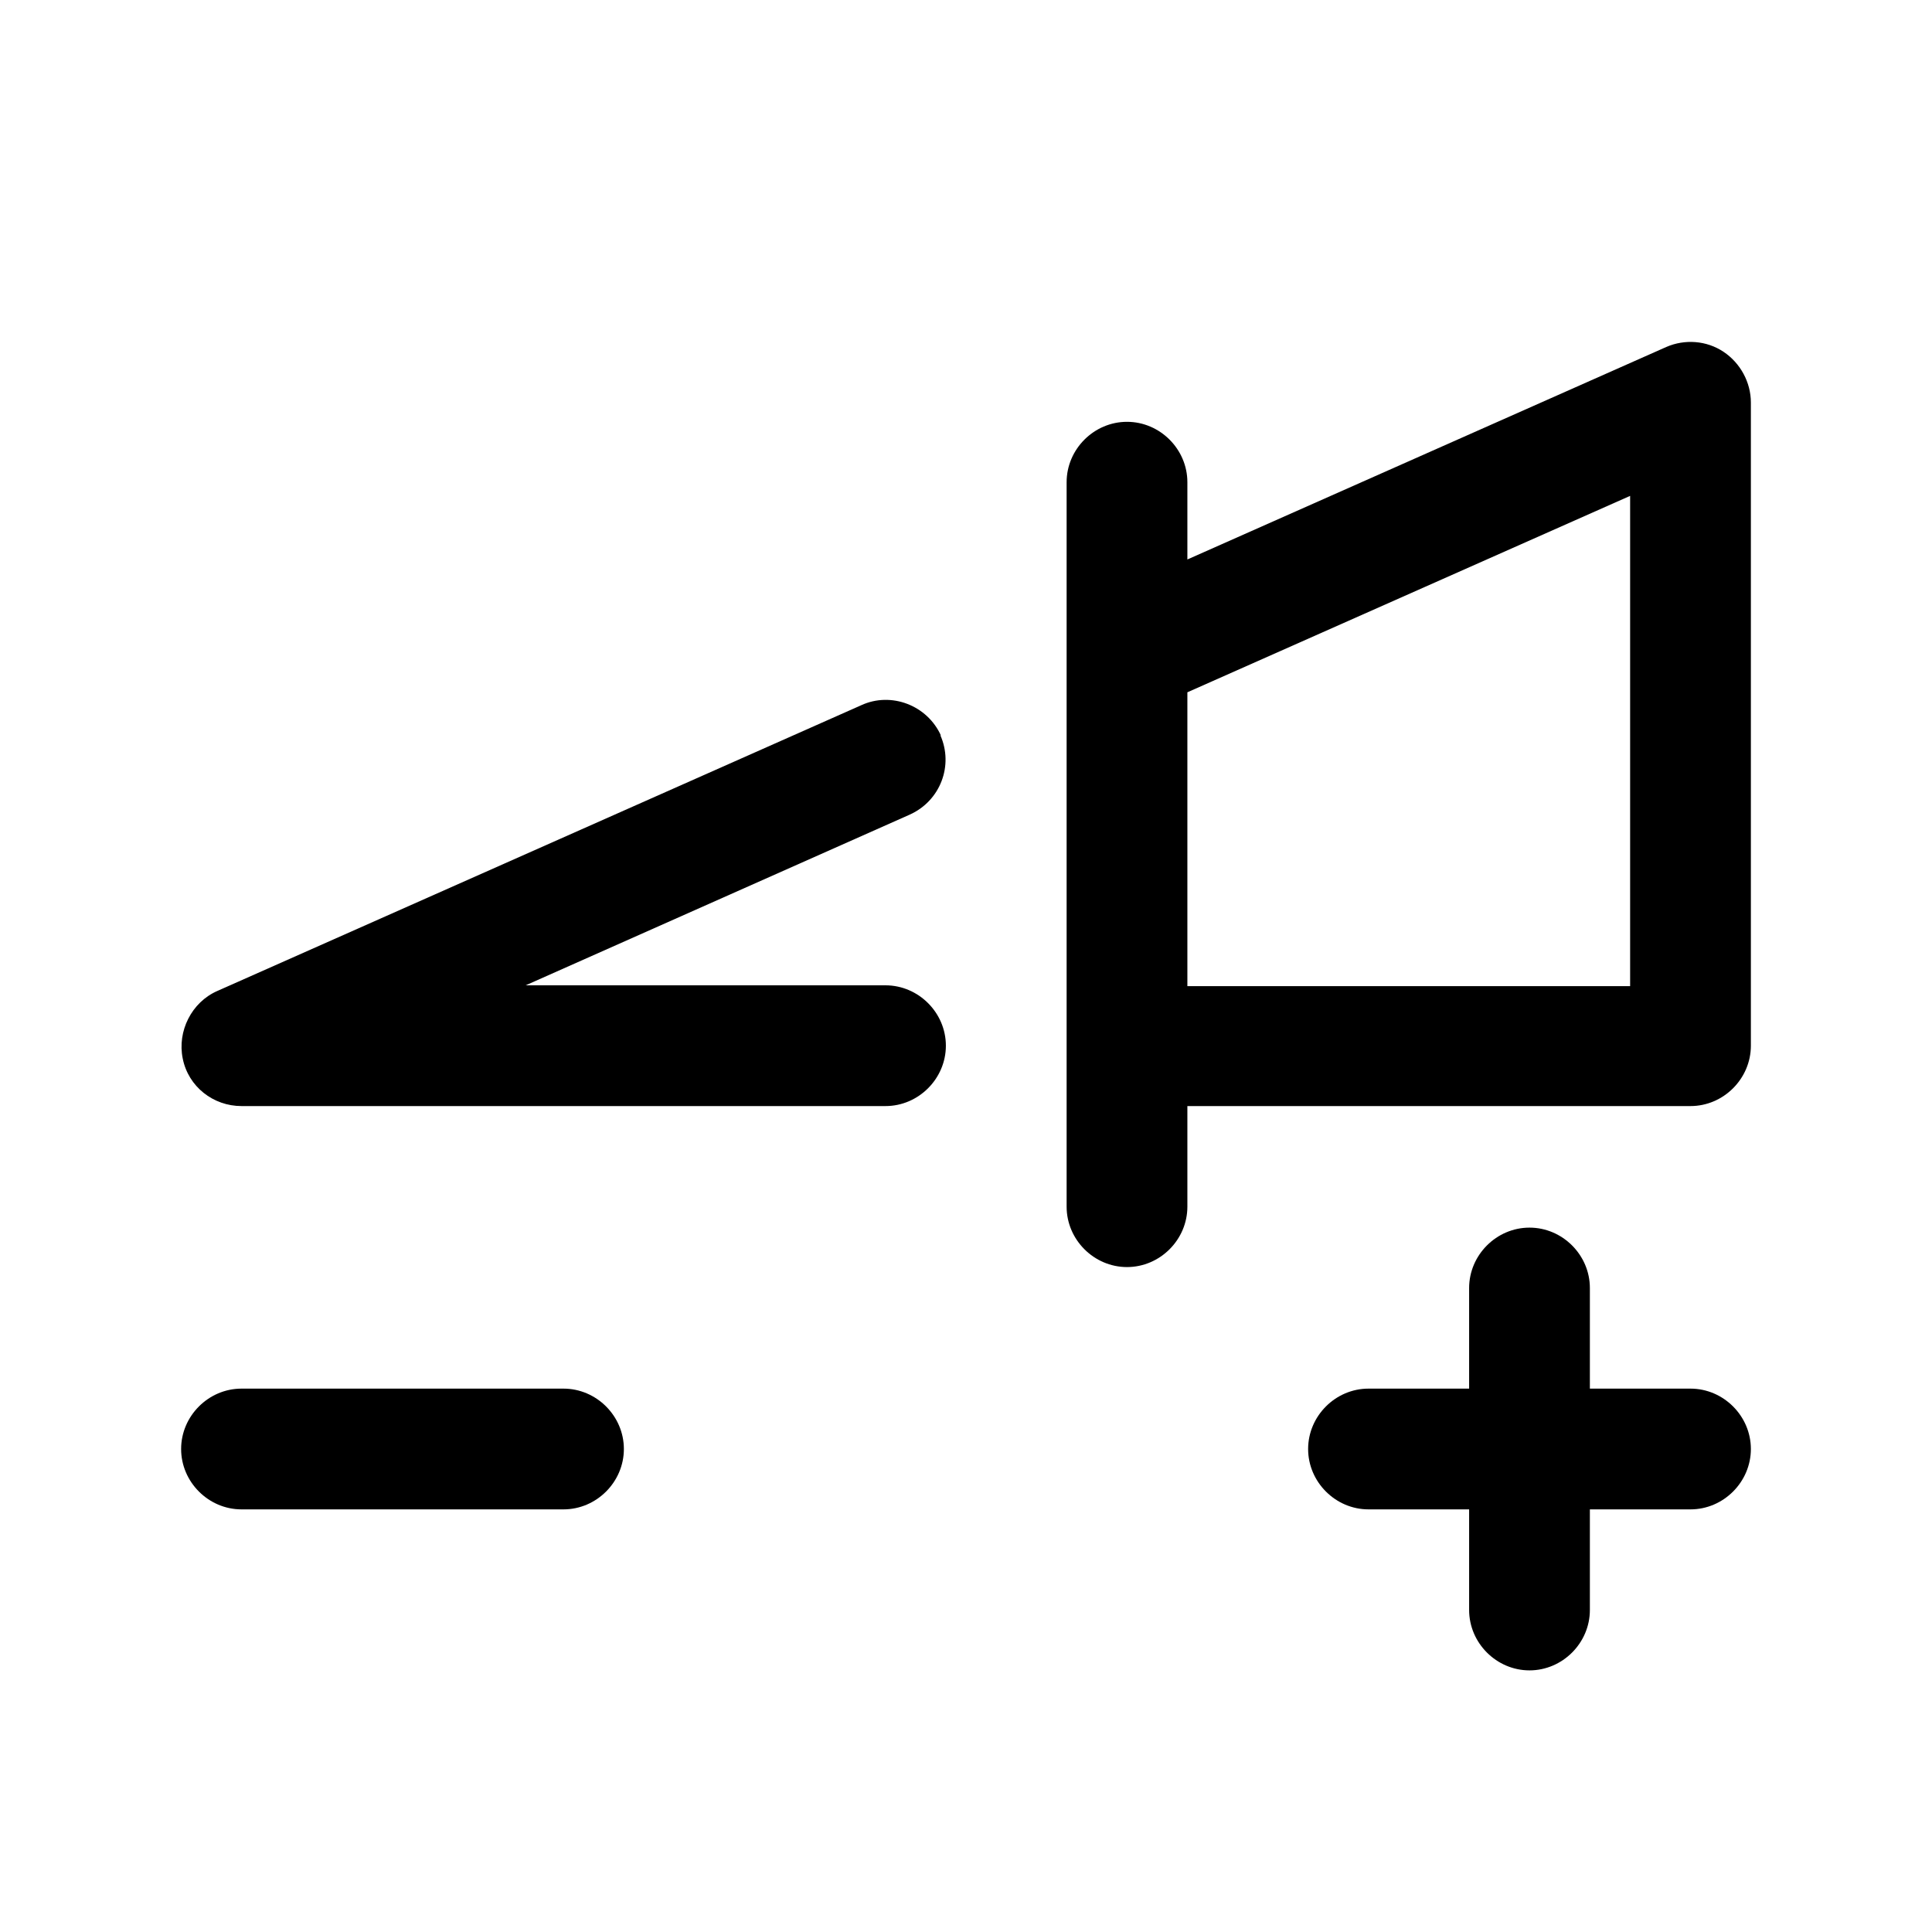 <svg width="24" height="24" viewBox="0 0 24 24" fill="none" xmlns="http://www.w3.org/2000/svg">
<path d="M21.41 4.37C21.2 4.23 20.93 4.21 20.7 4.31L14.75 6.95V5.99C14.75 5.58 14.41 5.24 14 5.24C13.59 5.24 13.25 5.58 13.25 5.99V14.99C13.25 15.4 13.59 15.74 14 15.74C14.41 15.74 14.75 15.4 14.75 14.99V13.74H21C21.41 13.74 21.75 13.4 21.75 12.99V5C21.75 4.75 21.62 4.51 21.41 4.37ZM20.25 12.25H14.75V8.6L20.25 6.16V12.26V12.25Z" fill="black"/>
<path d="M11.69 9.14C11.52 8.76 11.07 8.59 10.7 8.76L2.7 12.31C2.38 12.45 2.2 12.81 2.27 13.15C2.34 13.5 2.65 13.74 3 13.74H11C11.41 13.74 11.75 13.4 11.75 12.99C11.75 12.58 11.41 12.24 11 12.24H6.53L11.3 10.12C11.68 9.95 11.85 9.51 11.68 9.13L11.69 9.14Z" fill="black"/>
<path d="M7 17.25H3C2.59 17.25 2.25 17.59 2.25 18C2.25 18.41 2.59 18.75 3 18.75H7C7.41 18.75 7.75 18.41 7.75 18C7.75 17.59 7.41 17.25 7 17.25Z" fill="black"/>
<path d="M21 17.25H19.75V16C19.75 15.59 19.41 15.25 19 15.25C18.59 15.25 18.25 15.59 18.25 16V17.25H17C16.59 17.25 16.25 17.59 16.25 18C16.25 18.41 16.59 18.75 17 18.75H18.25V20C18.25 20.41 18.59 20.75 19 20.75C19.41 20.75 19.75 20.41 19.75 20V18.75H21C21.41 18.75 21.75 18.41 21.75 18C21.75 17.59 21.41 17.25 21 17.25Z" fill="black"/>
</svg>
